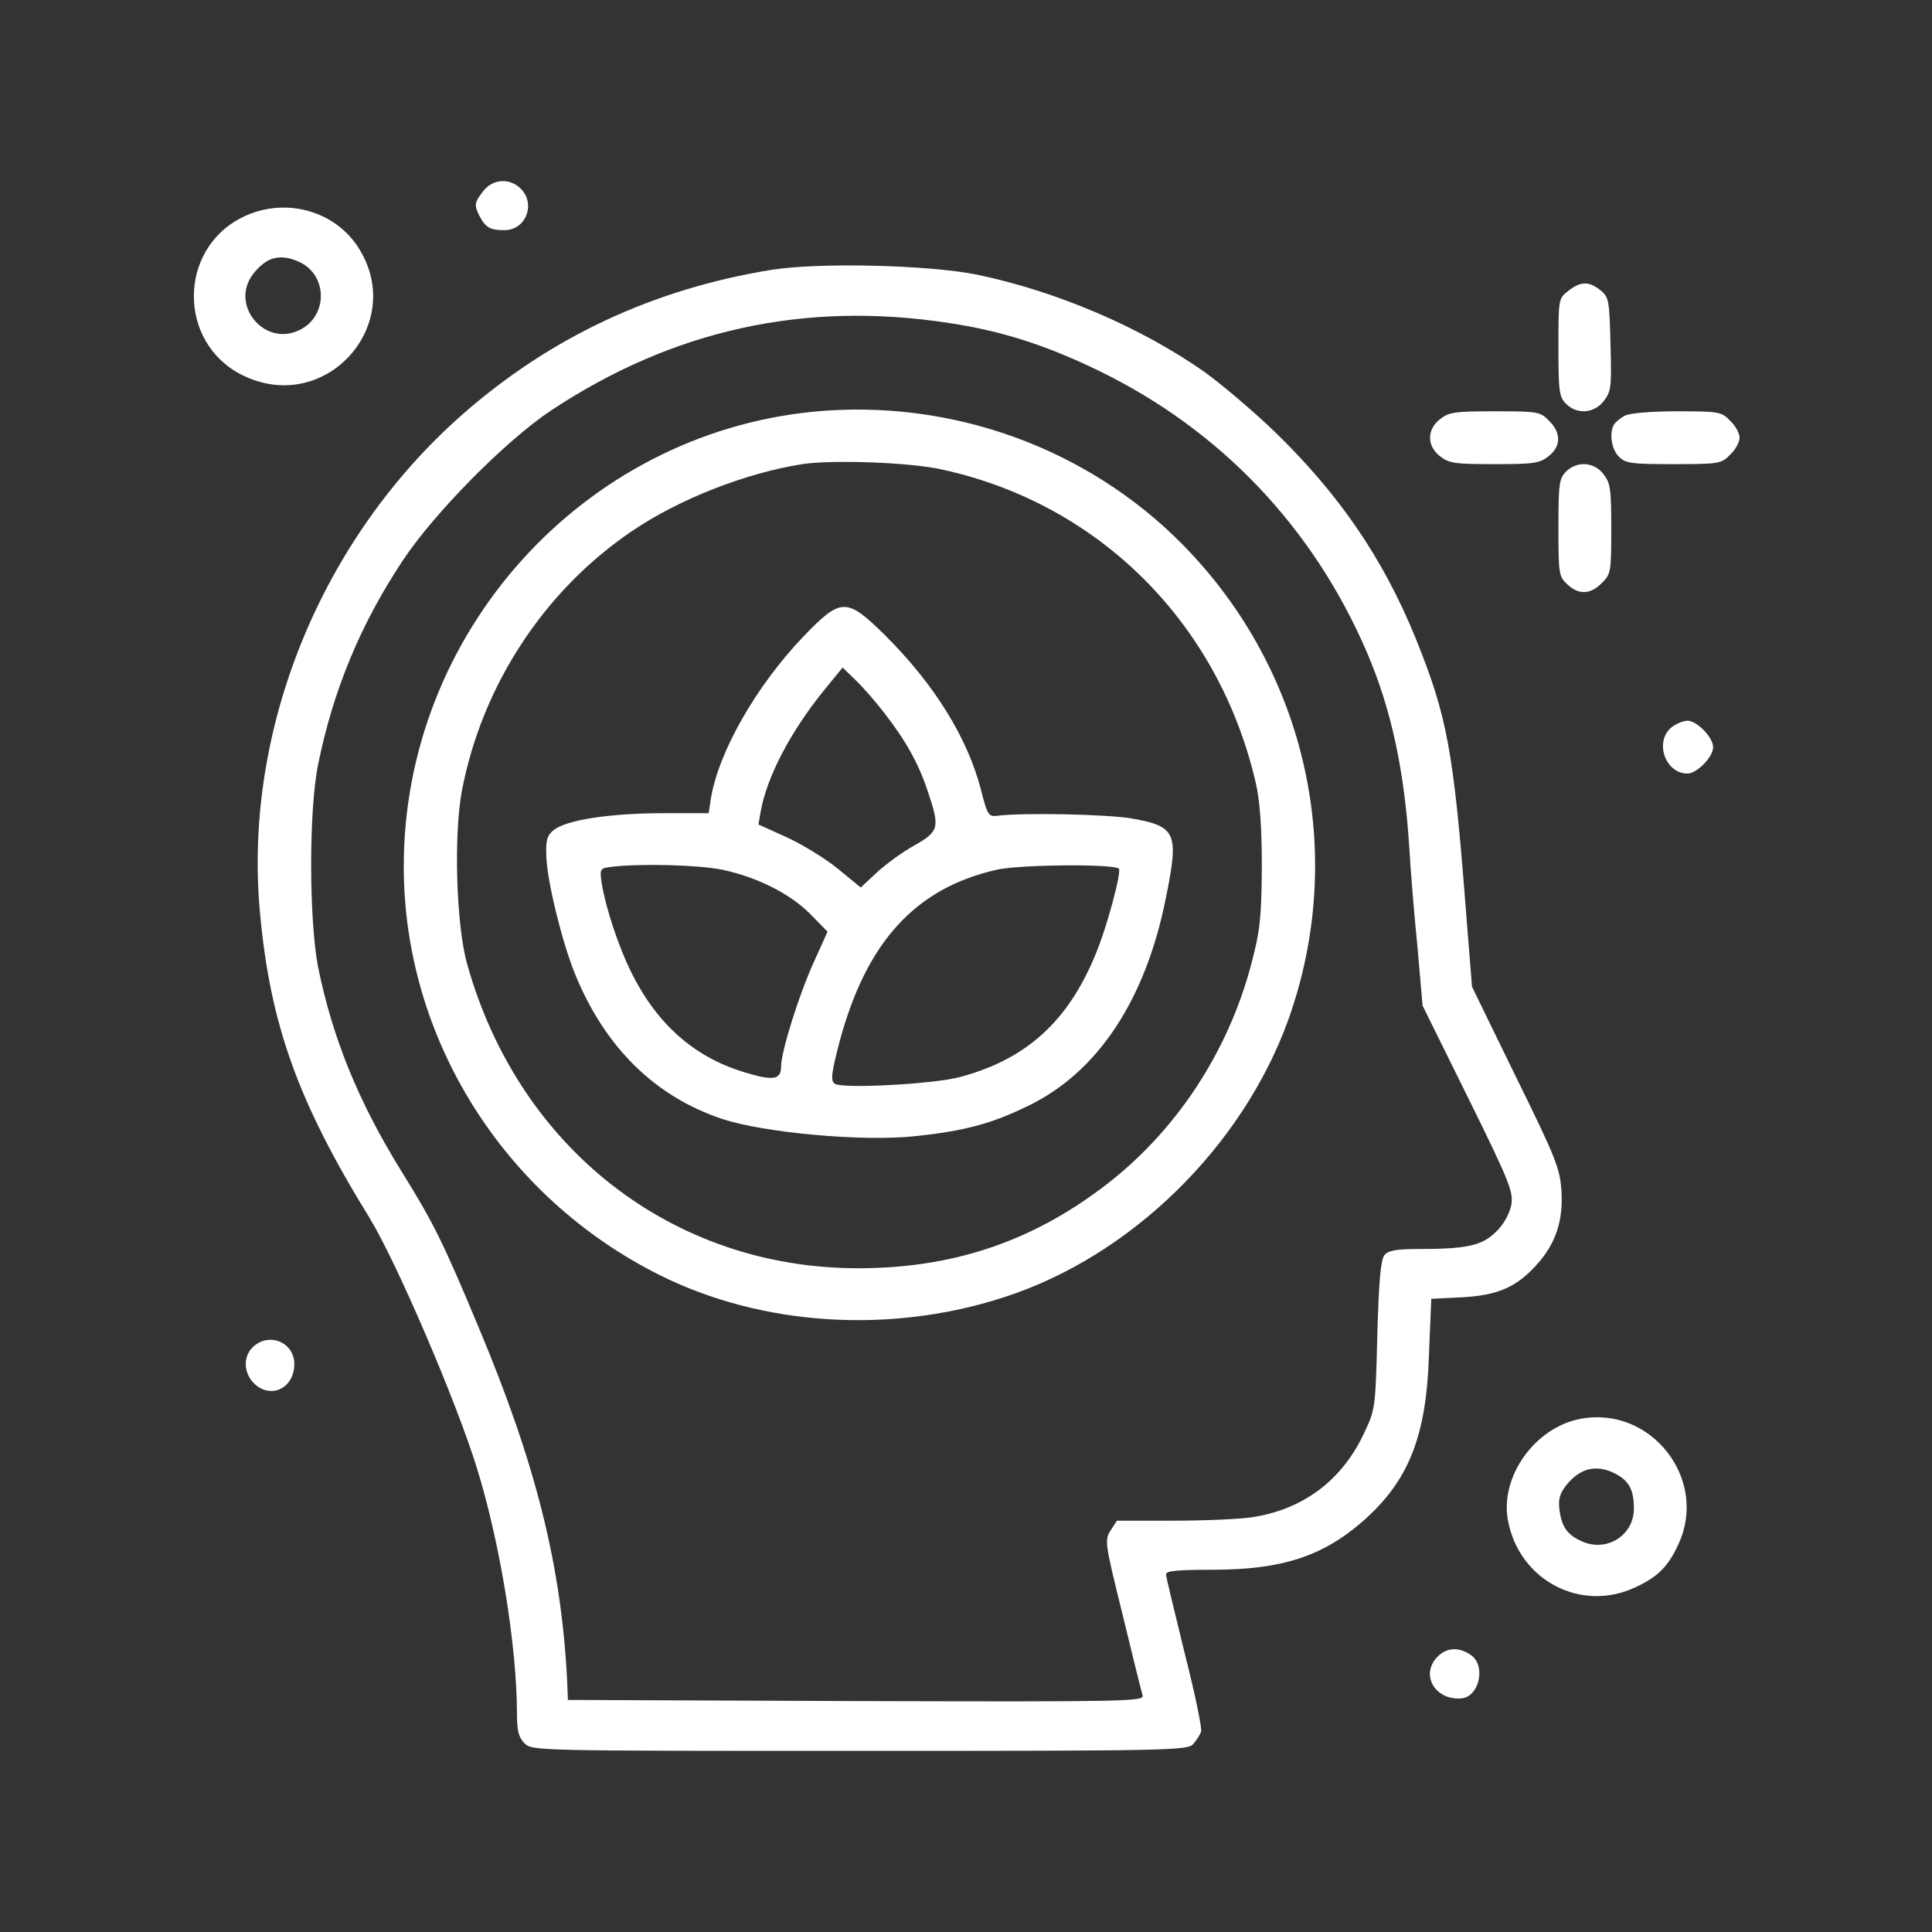 <?xml version="1.0" standalone="no"?>
<!DOCTYPE svg PUBLIC "-//W3C//DTD SVG 20010904//EN"
 "http://www.w3.org/TR/2001/REC-SVG-20010904/DTD/svg10.dtd">
<svg version="1.0" xmlns="http://www.w3.org/2000/svg"
 width="512pt" height="512pt" viewBox="0 0 512 512"
 preserveAspectRatio="xMidYMid meet">

<rect x="0" y="0" width="512" height="512" fill="#333333" stroke="none"/>

<g transform="translate(0,512) scale(0.1,-0.1)"
fill="#FFFFFF" stroke="none">
<path d="M1281 4614 c-24 -31 -25 -37 -10 -67 16 -30 28 -37 66 -37 56 0 84
69 43 110 -29 29 -74 26 -99 -6z"/>
<path d="M642 4544 c-171 -85 -171 -333 0 -418 221 -110 441 138 305 342 -65
97 -197 130 -305 76z m153 -119 c74 -36 74 -144 -2 -180 -93 -45 -185 68 -122
149 36 46 72 55 124 31z"/>
<path d="M2045 4405 c-314 -51 -585 -178 -818 -382 -376 -330 -583 -837 -538
-1322 27 -295 100 -500 290 -808 71 -116 229 -483 285 -664 61 -197 106 -471
106 -652 0 -44 5 -62 20 -77 20 -20 33 -20 888 -20 815 0 870 1 884 18 8 9 18
24 21 33 3 9 -17 104 -44 210 -26 107 -49 200 -49 207 0 9 31 12 123 12 183 0
291 35 398 128 122 107 169 224 176 443 l6 147 81 4 c95 5 145 27 198 86 51
56 71 117 66 196 -4 60 -15 88 -121 303 l-116 238 -16 200 c-33 429 -50 517
-134 725 -85 209 -202 380 -372 545 -57 55 -142 127 -188 160 -170 119 -391
213 -601 257 -129 26 -419 33 -545 13z m470 -141 c140 -21 258 -59 400 -128
321 -157 566 -415 708 -746 64 -150 99 -311 112 -520 3 -52 12 -167 21 -255
l14 -160 121 -245 c111 -225 120 -249 114 -284 -5 -23 -20 -51 -40 -70 -37
-37 -77 -46 -205 -46 -60 0 -81 -4 -91 -16 -10 -13 -15 -68 -19 -213 -5 -195
-5 -196 -37 -263 -58 -122 -161 -199 -296 -219 -34 -5 -128 -9 -209 -9 l-148
0 -17 -26 c-16 -26 -15 -33 32 -223 26 -108 50 -204 53 -214 4 -16 -35 -17
-759 -15 l-764 3 -2 50 c-15 305 -83 576 -234 936 -95 228 -121 280 -207 418
-113 183 -181 351 -219 538 -24 124 -25 414 0 537 40 197 112 371 224 540 84
127 273 318 393 398 323 214 672 291 1055 232z"/>
<path d="M2156 4029 c-612 -60 -1086 -586 -1086 -1205 0 -455 264 -876 678
-1083 270 -135 611 -157 912 -59 336 108 632 398 754 735 157 439 50 924 -279
1259 -254 258 -616 388 -979 353z m339 -153 c417 -90 735 -407 833 -831 11
-49 16 -116 16 -225 -1 -134 -5 -168 -28 -255 -62 -235 -201 -445 -389 -588
-194 -148 -403 -218 -653 -218 -491 0 -899 317 -1036 806 -29 103 -36 341 -14
459 53 278 217 530 450 688 123 84 300 154 452 178 80 12 283 5 369 -14z"/>
<path d="M2128 3432 c-124 -130 -224 -305 -244 -428 l-6 -39 -126 0 c-141 -1
-251 -18 -285 -45 -18 -15 -21 -27 -19 -73 3 -66 41 -221 75 -306 79 -195 211
-326 390 -386 111 -37 374 -61 512 -46 132 14 203 33 301 81 183 89 309 279
363 547 36 176 29 193 -90 214 -64 11 -287 16 -357 7 -22 -3 -26 4 -42 68 -36
139 -124 281 -256 412 -101 99 -115 99 -216 -6z m216 -202 c58 -75 91 -135
115 -208 32 -95 30 -105 -35 -142 -31 -17 -75 -49 -99 -71 l-44 -41 -62 51
c-35 28 -96 65 -136 83 l-73 33 6 35 c17 93 79 211 168 321 l49 60 34 -33 c19
-18 54 -58 77 -88z m-429 -415 c93 -20 180 -64 234 -119 l44 -45 -36 -80 c-39
-85 -87 -238 -87 -277 0 -36 -21 -39 -99 -15 -132 40 -231 128 -299 266 -32
65 -66 166 -77 232 -6 41 -6 42 27 46 79 9 228 5 293 -8z m1050 3 c8 -8 -32
-157 -62 -228 -73 -177 -183 -277 -358 -324 -69 -19 -313 -32 -333 -18 -11 8
-9 27 12 108 71 267 201 410 417 459 60 14 311 16 324 3z"/>
<path d="M4156 4349 c-26 -20 -26 -22 -26 -150 0 -116 2 -131 20 -149 29 -29
74 -26 100 7 20 26 21 37 18 151 -3 116 -4 125 -27 143 -30 24 -52 24 -85 -2z"/>
<path d="M3816 4009 c-35 -28 -35 -70 0 -98 24 -19 40 -21 144 -21 104 0 120
2 144 21 33 26 34 62 1 94 -23 24 -30 25 -143 25 -106 0 -122 -2 -146 -21z"/>
<path d="M4305 4018 c-11 -6 -23 -16 -27 -22 -14 -21 -8 -66 12 -86 18 -18 33
-20 145 -20 120 0 127 1 150 25 14 13 25 33 25 45 0 12 -11 32 -25 45 -23 24
-30 25 -142 25 -69 0 -126 -5 -138 -12z"/>
<path d="M4150 3870 c-18 -18 -20 -33 -20 -148 0 -121 1 -130 23 -150 30 -29
62 -28 92 3 24 23 25 30 25 143 0 106 -2 122 -21 146 -25 32 -70 35 -99 6z"/>
<path d="M4429 3192 c-45 -38 -16 -122 43 -122 25 0 68 44 68 70 0 26 -43 70
-68 70 -11 0 -30 -8 -43 -18z"/>
<path d="M669 1549 c-28 -28 -22 -76 12 -102 45 -33 99 -1 99 58 0 59 -69 86
-111 44z"/>
<path d="M4189 1360 c-120 -22 -214 -152 -193 -268 29 -160 194 -247 339 -178
60 28 87 56 114 116 78 171 -74 365 -260 330z m91 -145 c37 -19 50 -43 50 -93
0 -70 -70 -115 -135 -88 -40 17 -56 38 -62 83 -4 29 0 44 17 66 37 47 81 57
130 32z"/>
<path d="M3810 730 c-47 -47 -8 -116 62 -111 48 3 67 87 26 115 -31 22 -64 20
-88 -4z"/>
</g>
</svg>
